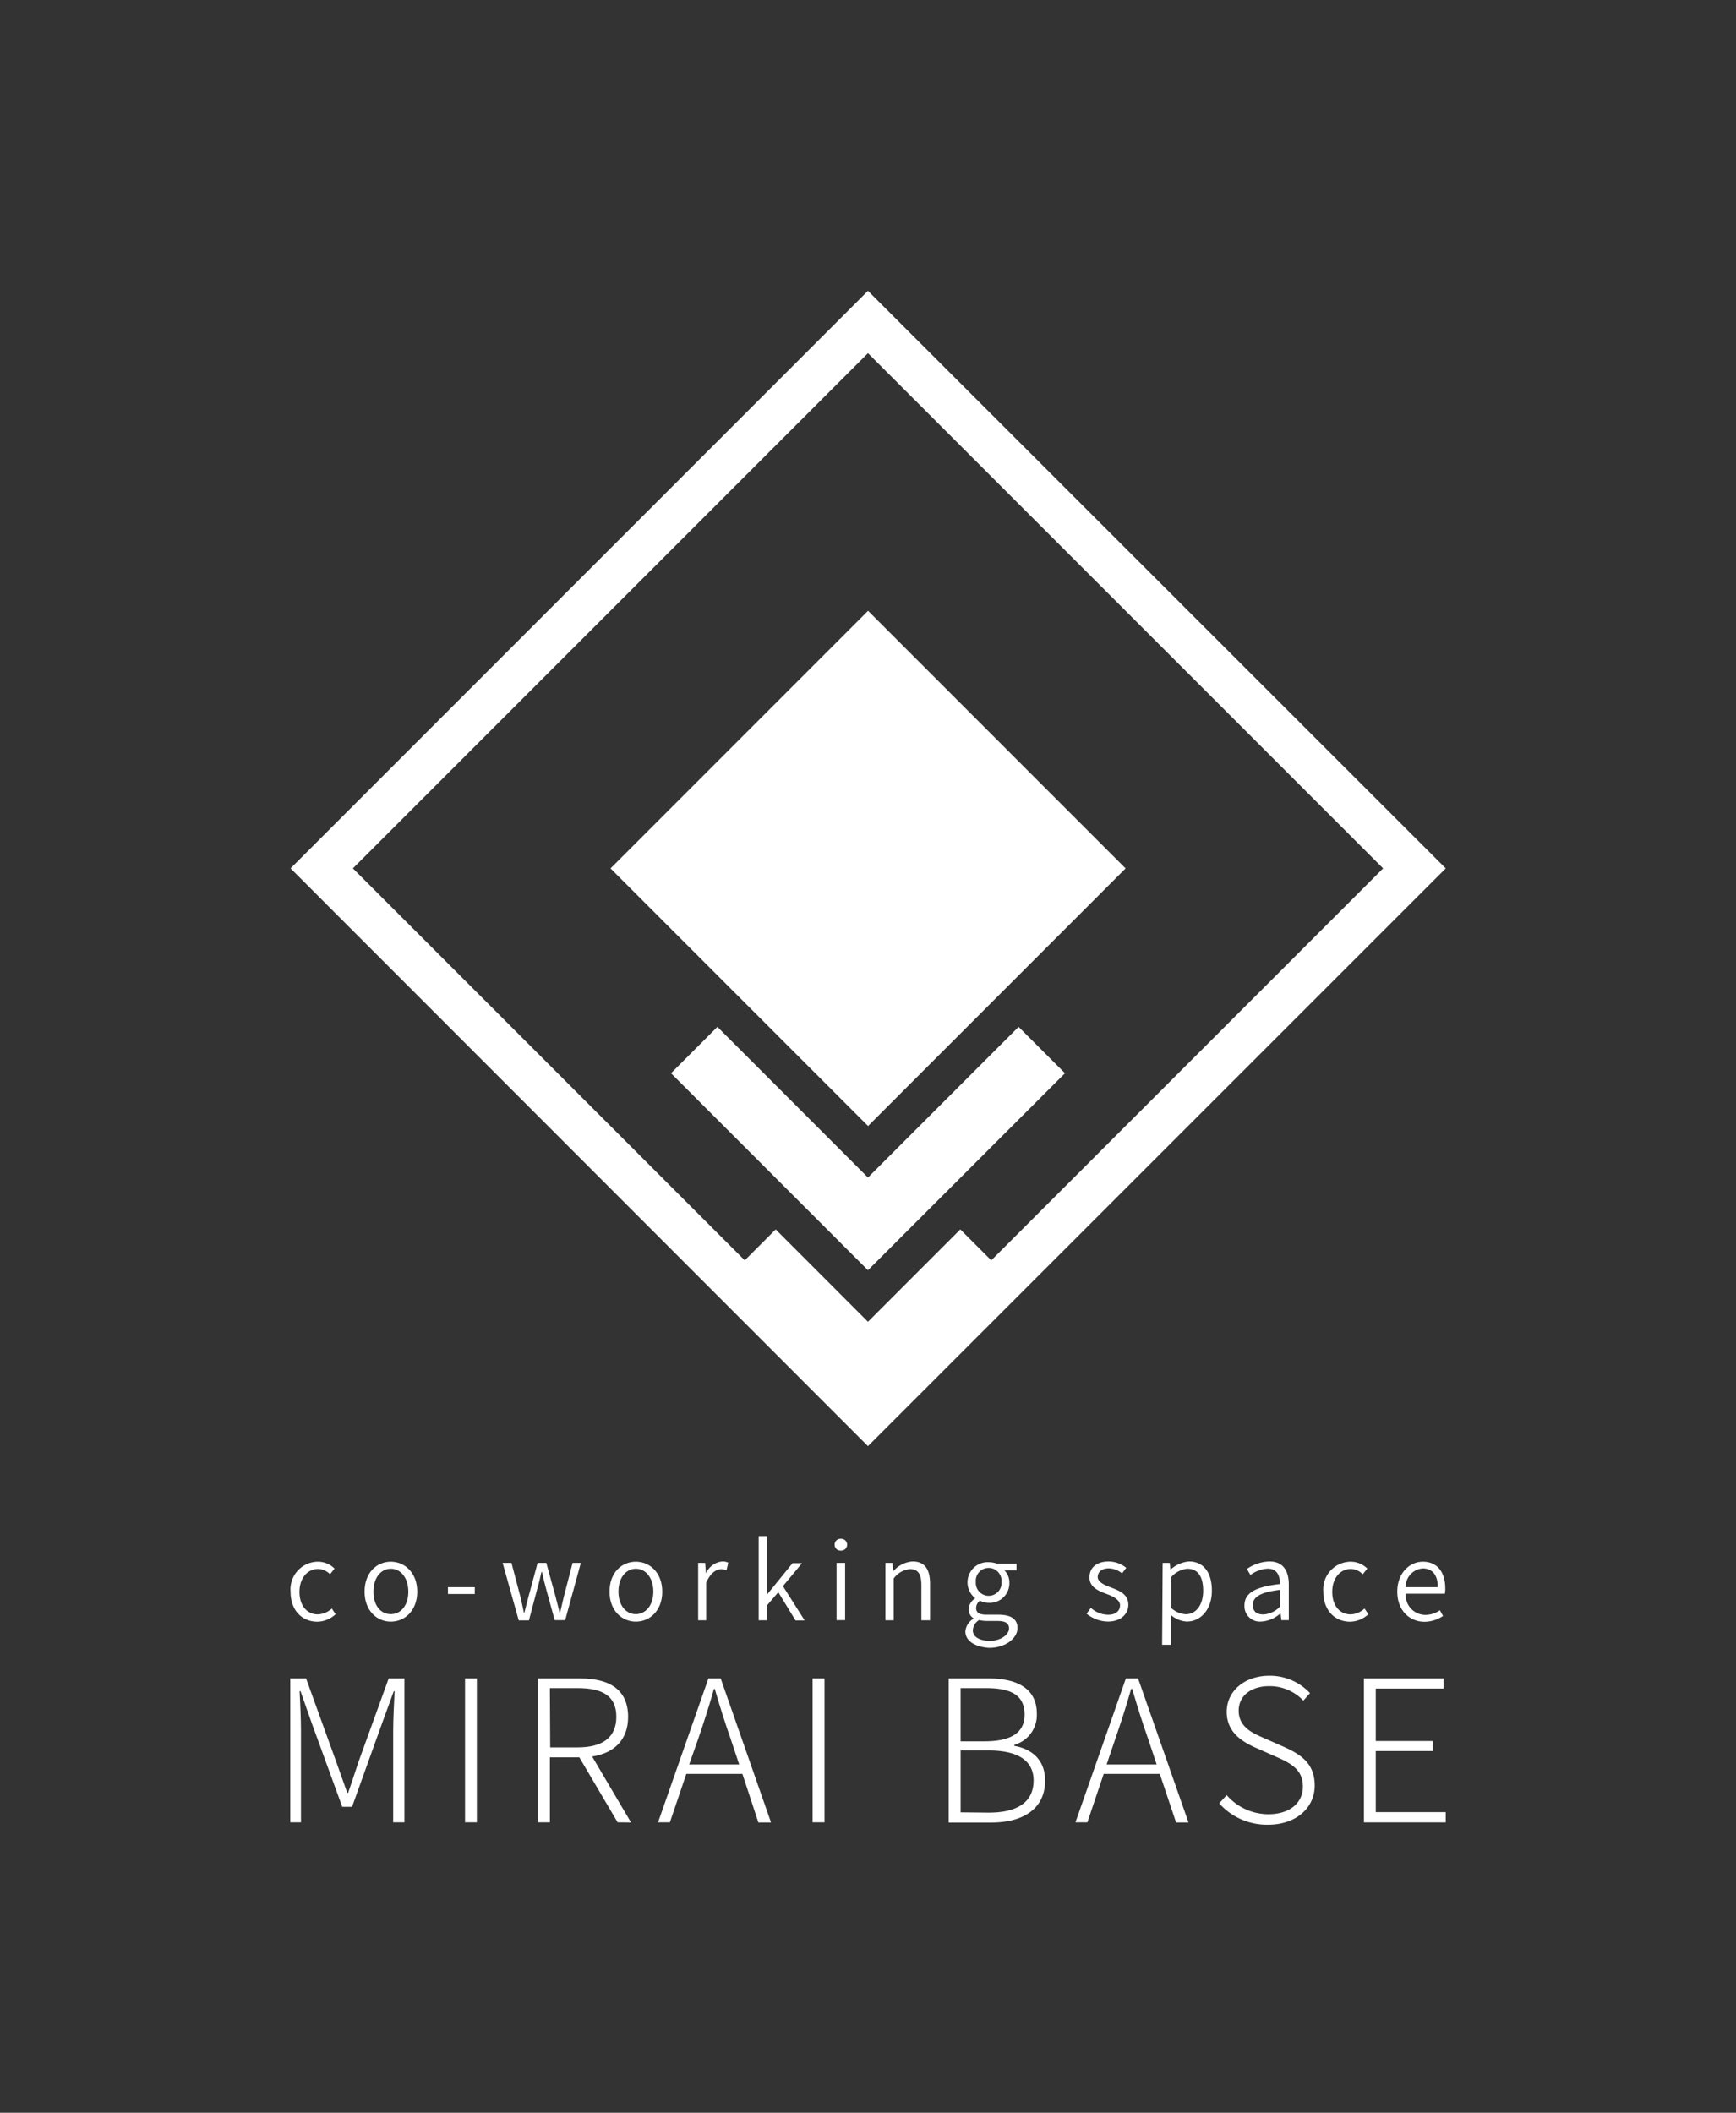 <svg id="レイヤー_1" data-name="レイヤー 1" xmlns="http://www.w3.org/2000/svg" viewBox="0 0 231.75 281.96"><rect x="0" y="0" width="231.75" height="281.96" fill="#333333" stroke="none"/><defs><style>.cls-1{fill:#fff;}</style></defs><title>mb-logo-vartical</title><path class="cls-1" d="M38.75,224h2.11l4,11.05,1.5,4.22h.11c.5-1.4.94-2.82,1.42-4.22l4-11.05h2.1V243.2h-1.5V231c0-1.58.11-3.69.19-5.3h-.11L51,230l-4,11.13H45.69L41.63,230l-1.51-4.3H40c.08,1.61.18,3.72.18,5.3V243.2H38.75Z"/><path class="cls-1" d="M62.08,224h1.58V243.2H62.08Z"/><path class="cls-1" d="M82.45,243.2l-5.11-8.67H73.41v8.67H71.82V224h5.62c3.82,0,6.41,1.4,6.41,5.14,0,3.06-1.87,4.83-4.8,5.28l5.19,8.8Zm-9-10h3.66c3.33,0,5.17-1.32,5.17-4.09s-1.84-3.82-5.17-3.82H73.41Z"/><path class="cls-1" d="M99.11,236.74H91.62l-2.19,6.46H87.85L94.57,224h1.64l6.72,19.22h-1.69Zm-.43-1.26L97.52,232c-.79-2.24-1.42-4.27-2.1-6.6h-.11c-.66,2.33-1.32,4.36-2.08,6.6L92,235.48Z"/><path class="cls-1" d="M108.48,224h1.59V243.2h-1.59Z"/><path class="cls-1" d="M126.65,224H132c3.88,0,6.41,1.42,6.41,4.67a4.13,4.13,0,0,1-3,4.19V233c2.48.43,4.11,2,4.11,4.62,0,3.71-2.85,5.61-7.17,5.61h-5.7Zm4.8,8.39c3.8,0,5.33-1.35,5.33-3.54,0-2.61-1.77-3.56-5.17-3.56h-3.37v7.1Zm.53,9.52c3.72,0,6-1.32,6-4.3,0-2.69-2.17-4-6-4h-3.74v8.26Z"/><path class="cls-1" d="M154.83,236.74h-7.49l-2.18,6.46h-1.59L150.3,224h1.63l6.73,19.22H157Zm-.42-1.26L153.25,232c-.79-2.24-1.42-4.27-2.11-6.6H151c-.66,2.33-1.32,4.36-2.09,6.6l-1.18,3.48Z"/><path class="cls-1" d="M162.76,240.67l1-1.1a7.38,7.38,0,0,0,5.56,2.55c2.85,0,4.61-1.5,4.61-3.69s-1.5-3.06-3.4-3.9l-2.87-1.27c-1.71-.76-3.9-2-3.9-4.8s2.42-4.82,5.69-4.82a7.33,7.33,0,0,1,5.43,2.32l-.89,1a6.19,6.19,0,0,0-4.54-1.93c-2.45,0-4.09,1.29-4.09,3.27,0,2.19,1.88,3,3.27,3.61l2.88,1.27c2.19,1,4,2.19,4,5.12s-2.45,5.22-6.22,5.22A8.53,8.53,0,0,1,162.76,240.67Z"/><path class="cls-1" d="M182.08,224h10.63v1.35h-9.05v7h7.62v1.34h-7.62v8.15H193v1.37H182.08Z"/><path class="cls-1" d="M38.79,212.42a3.69,3.69,0,0,1,3.64-4,3.13,3.13,0,0,1,2.23.92l-.6.76a2.3,2.3,0,0,0-1.59-.71c-1.43,0-2.49,1.23-2.49,3.06s1,3,2.46,3a2.94,2.94,0,0,0,1.86-.78l.5.76a3.63,3.63,0,0,1-2.46,1C40.33,216.41,38.79,214.94,38.79,212.42Z"/><path class="cls-1" d="M48.67,212.42c0-2.56,1.64-4,3.5-4s3.53,1.47,3.53,4-1.66,4-3.53,4S48.67,214.94,48.67,212.42Zm5.84,0c0-1.83-1-3.06-2.34-3.06s-2.32,1.23-2.32,3.06.95,3,2.32,3S54.51,214.23,54.51,212.42Z"/><path class="cls-1" d="M59.8,211.82h3.58v.91H59.8Z"/><path class="cls-1" d="M67.1,208.58h1.18l1.2,4.55c.17.72.31,1.4.46,2.1H70c.19-.7.34-1.38.54-2.1l1.23-4.55h1.16l1.25,4.55c.18.72.35,1.4.53,2.1h.06c.17-.7.31-1.38.49-2.1l1.18-4.55h1.1l-2.09,7.64h-1.4L72.89,212c-.21-.74-.36-1.43-.54-2.21h-.07c-.17.78-.33,1.5-.55,2.22l-1.12,4.24H69.25Z"/><path class="cls-1" d="M81.37,212.42c0-2.56,1.64-4,3.51-4s3.53,1.47,3.53,4-1.66,4-3.53,4S81.37,214.94,81.37,212.42Zm5.85,0c0-1.83-1-3.06-2.34-3.06s-2.32,1.23-2.32,3.06,1,3,2.32,3S87.22,214.23,87.22,212.42Z"/><path class="cls-1" d="M93.2,208.58h.93l.12,1.4h0a2.63,2.63,0,0,1,2.16-1.59,1.61,1.61,0,0,1,.81.17l-.23,1a2.05,2.05,0,0,0-.72-.13c-.65,0-1.44.48-2,1.81v5H93.2Z"/><path class="cls-1" d="M101.28,205h1.12v7.8h0l3.4-4.18h1.27l-2.55,3.06,2.9,4.58H106.2l-2.3-3.77-1.5,1.75v2h-1.12Z"/><path class="cls-1" d="M111.42,206.16a.77.77,0,0,1,.84-.79.78.78,0,0,1,.83.79.79.79,0,0,1-.83.78A.78.78,0,0,1,111.42,206.16Zm.26,2.42h1.14v7.64h-1.14Z"/><path class="cls-1" d="M118.2,208.58h.93l.12,1.12h0a3.71,3.71,0,0,1,2.58-1.31c1.59,0,2.33,1,2.33,3v4.85H123v-4.71c0-1.47-.45-2.12-1.51-2.12a3,3,0,0,0-2.18,1.25v5.58H118.2Z"/><path class="cls-1" d="M128.87,217.71A2.22,2.22,0,0,1,130,216v0a1.4,1.4,0,0,1-.69-1.26,1.83,1.83,0,0,1,.85-1.41v-.06a2.69,2.69,0,0,1,1.83-4.78,3.11,3.11,0,0,1,1.07.19h2.64v.9h-1.61a2.29,2.29,0,0,1,.66,1.65,2.62,2.62,0,0,1-2.76,2.68,2.56,2.56,0,0,1-1.17-.29,1.23,1.23,0,0,0-.51,1c0,.5.31.87,1.36.87h1.53c1.75,0,2.63.55,2.63,1.81s-1.49,2.62-3.81,2.62C130.14,219.78,128.87,219,128.87,217.71Zm5.83-.38c0-.75-.55-1-1.6-1h-1.4a5,5,0,0,1-1-.12,1.7,1.7,0,0,0-.83,1.37c0,.85.85,1.4,2.29,1.4S134.7,218.15,134.7,217.33Zm-1-6.21a1.73,1.73,0,0,0-1.72-1.87,1.71,1.71,0,0,0-1.71,1.87,1.72,1.72,0,1,0,3.43,0Z"/><path class="cls-1" d="M145.05,215.36l.58-.78a3.45,3.45,0,0,0,2.31.92c1.06,0,1.58-.56,1.58-1.27s-.92-1.19-1.78-1.5c-1.09-.4-2.3-.91-2.3-2.21s.94-2.13,2.59-2.13a3.79,3.79,0,0,1,2.32.85l-.56.74a2.92,2.92,0,0,0-1.76-.67c-1,0-1.49.53-1.49,1.16s.85,1.06,1.73,1.37c1.11.44,2.36.88,2.36,2.33,0,1.22-1,2.24-2.73,2.24A4.66,4.66,0,0,1,145.05,215.36Z"/><path class="cls-1" d="M155.21,208.58h.94l.11.9h0a4.17,4.17,0,0,1,2.46-1.09c2,0,3.06,1.54,3.06,3.89,0,2.61-1.57,4.13-3.34,4.13a3.59,3.59,0,0,1-2.15-.89l0,1.34v2.65h-1.15Zm5.41,3.71c0-1.73-.6-2.93-2.12-2.93a3.3,3.3,0,0,0-2.14,1.11v4.13a3.07,3.07,0,0,0,1.95.83C159.64,215.43,160.62,214.23,160.62,212.29Z"/><path class="cls-1" d="M166.13,214.26c0-1.67,1.46-2.49,4.74-2.86,0-1-.31-2.05-1.62-2.05a4.14,4.14,0,0,0-2.32.85l-.47-.81a5.53,5.53,0,0,1,3-1c1.85,0,2.59,1.26,2.59,3.09v4.74h-1l-.1-.93h0a4.11,4.11,0,0,1-2.57,1.12A2.06,2.06,0,0,1,166.13,214.26Zm4.74.15v-2.23c-2.7.31-3.62,1-3.62,2s.64,1.28,1.42,1.28A3.26,3.26,0,0,0,170.87,214.41Z"/><path class="cls-1" d="M176.66,212.42a3.69,3.69,0,0,1,3.63-4,3.15,3.15,0,0,1,2.24.92l-.61.76a2.27,2.27,0,0,0-1.58-.71c-1.43,0-2.49,1.23-2.49,3.06s1,3,2.46,3a2.89,2.89,0,0,0,1.85-.78l.51.76a3.67,3.67,0,0,1-2.46,1C178.2,216.41,176.66,214.94,176.66,212.42Z"/><path class="cls-1" d="M186.53,212.42c0-2.49,1.66-4,3.41-4,1.91,0,3,1.37,3,3.58a3.54,3.54,0,0,1-.06.69h-5.22a2.64,2.64,0,0,0,2.62,2.83,3.39,3.39,0,0,0,1.94-.62l.42.76a4.47,4.47,0,0,1-2.5.78C188.15,216.41,186.53,214.92,186.53,212.42Zm5.41-.6c0-1.64-.74-2.5-2-2.5a2.46,2.46,0,0,0-2.29,2.5Z"/><path class="cls-1" d="M115.87,38.81,38.79,115.89,115.87,193,193,115.89Zm0,8.32,68.77,68.76L132.33,168.2l-4.13-4.13L115.87,176.4l-12.32-12.33-4.13,4.13L47.11,115.89Z"/><rect class="cls-1" x="91.57" y="91.59" width="48.62" height="48.62" transform="translate(-48.01 115.88) rotate(-45)"/><polygon class="cls-1" points="115.87 157.15 95.77 137.04 89.58 143.23 115.87 169.52 142.17 143.23 135.98 137.04 115.87 157.15"/></svg>